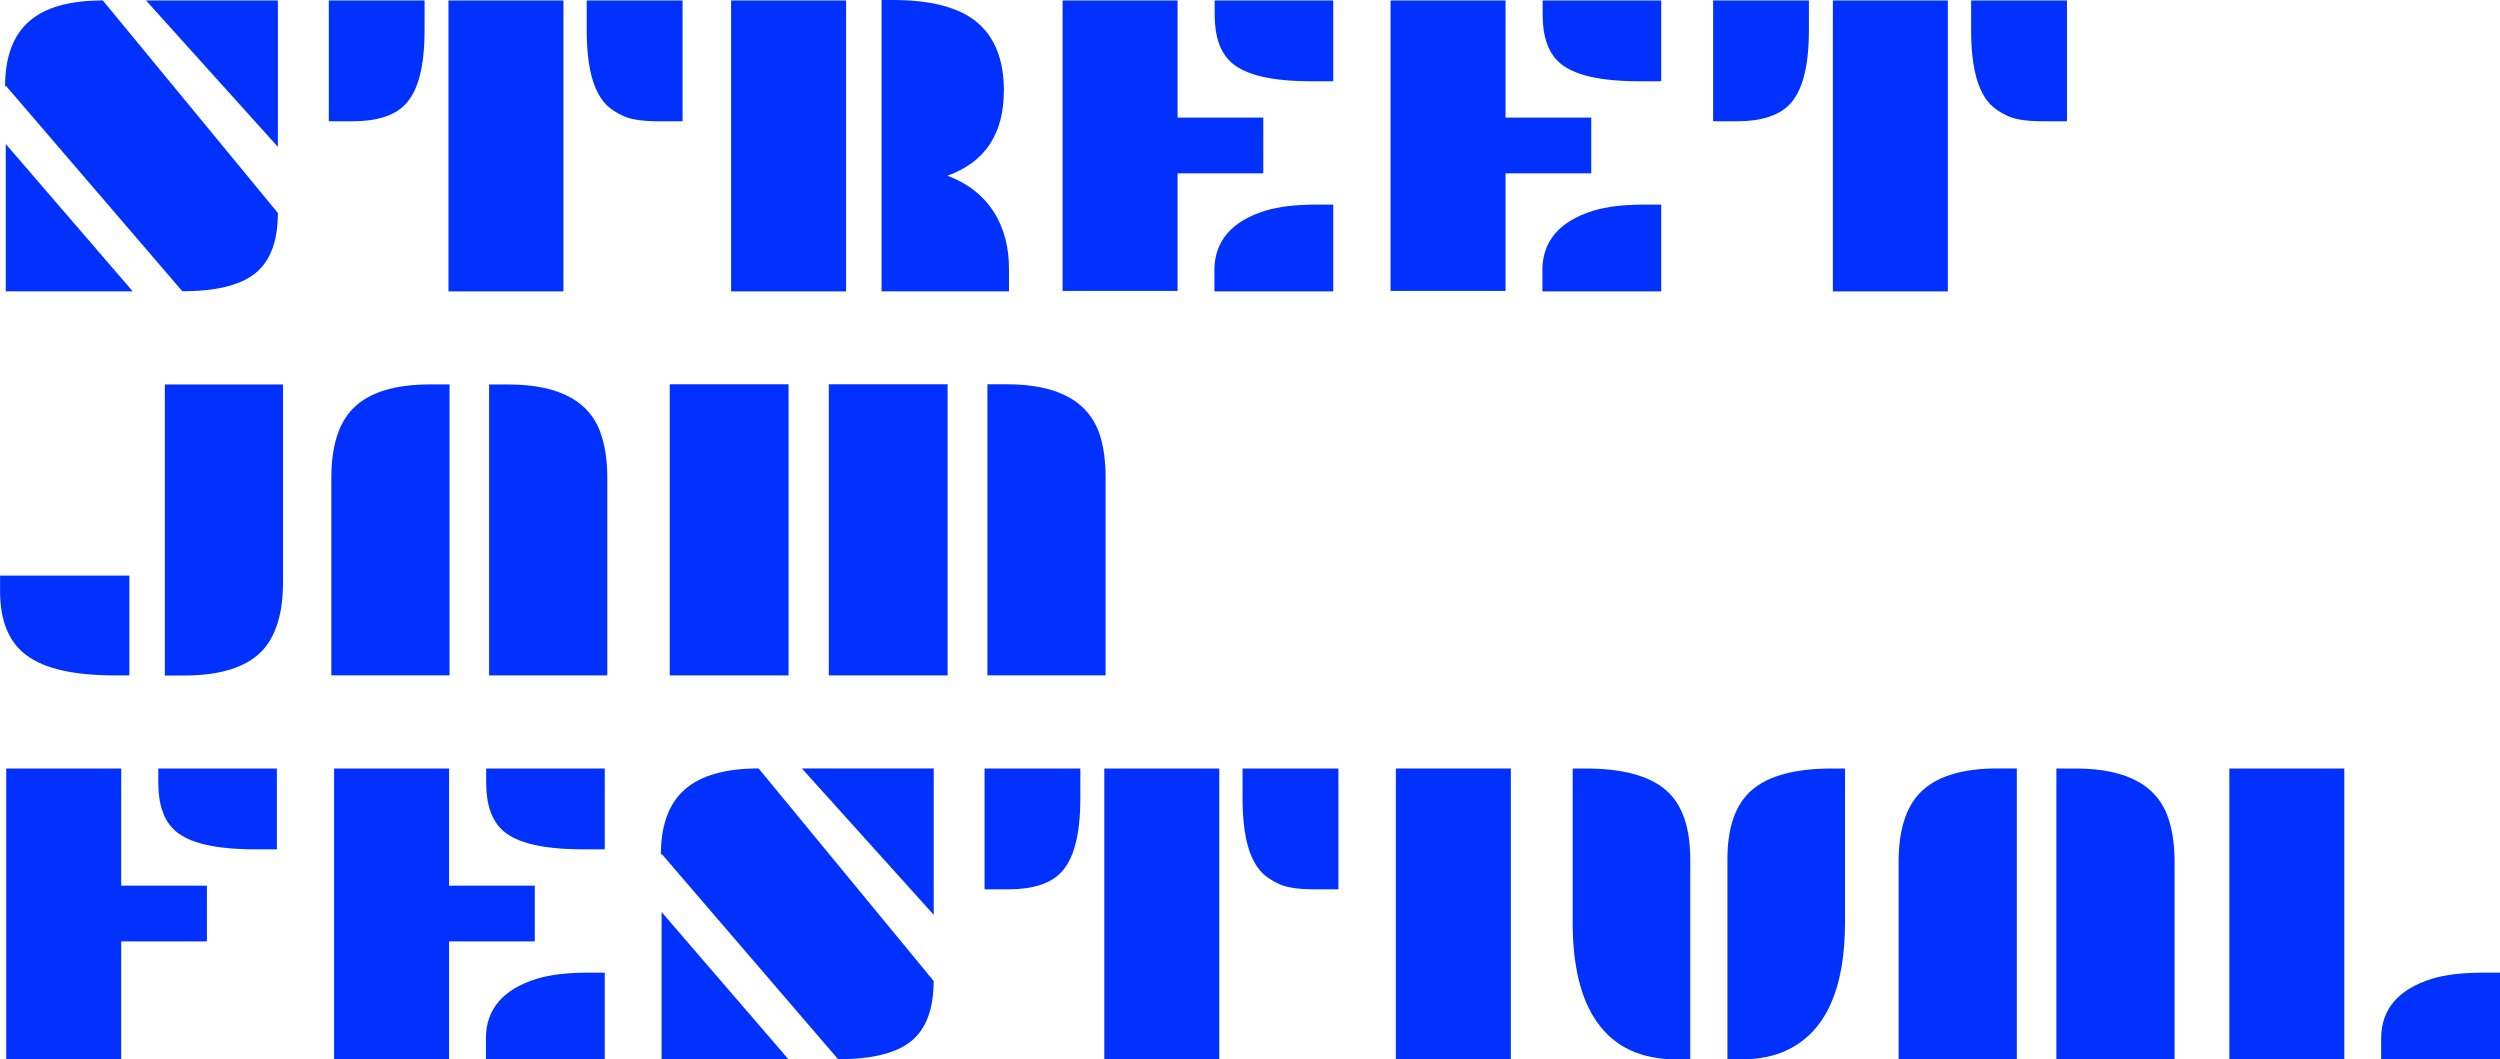 <?xml version="1.0" encoding="UTF-8"?>
<svg id="Calque_2" data-name="Calque 2" xmlns="http://www.w3.org/2000/svg" viewBox="0 0 325.5 137.94">
  <defs>
    <style>
      .cls-1 {
        fill: #0031ff;
      }
    </style>
  </defs>
  <g id="Maquette">
    <g>
      <path class="cls-1" d="m.83,11.24h-.17C.67,7.42,1.71,4.6,3.79,2.78,5.86.96,9.06.06,13.39.06l22.79,27.67c0,3.67-.99,6.3-2.98,7.88-1.93,1.54-5.08,2.31-9.46,2.31L.83,11.24Zm-.08,7.51l16.53,19.18H.75v-19.18ZM19.01.06h17.17v19.06L19.01.06Z"/>
      <path class="cls-1" d="m42.81.06h12.47v3.87c0,4.77-.86,8.02-2.59,9.74-1.41,1.41-3.66,2.12-6.76,2.12h-3.12V.06ZM58.39.06h14.97v37.88h-14.97V.06ZM76.4.06h12.47v15.73h-3.12c-2.04,0-3.54-.22-4.51-.65-.96-.44-1.72-.93-2.27-1.47s-1.02-1.27-1.41-2.16c-.78-1.82-1.17-4.34-1.17-7.57V.06Z"/>
      <path class="cls-1" d="m95.19.06h14.97v37.88h-14.97V.06Zm35.51,11.77c0,5.6-2.45,9.29-7.35,11.05,2.75,1.02,4.81,2.68,6.21,4.98,1.21,2.04,1.81,4.42,1.81,7.12v2.95h-16.59V0h1.45c4.9,0,8.51.93,10.83,2.78,2.43,1.95,3.65,4.96,3.65,9.05Z"/>
      <path class="cls-1" d="m138.35.06h14.97v15.25h11.16v7.26h-11.16v15.31h-14.97V.06Zm19.76,35.18c0-3.84,2.23-6.45,6.68-7.82,1.71-.52,3.91-.78,6.6-.78h2.2v11.3h-15.47v-2.7Zm.03-35.18h15.45v10.52h-2.89c-5.03,0-8.46-.79-10.3-2.37-1.5-1.3-2.25-3.4-2.25-6.29V.06Z"/>
      <path class="cls-1" d="m181.05.06h14.97v15.25h11.16v7.26h-11.16v15.31h-14.97V.06Zm19.76,35.18c0-3.84,2.23-6.45,6.68-7.82,1.71-.52,3.91-.78,6.6-.78h2.2v11.3h-15.47v-2.7Zm.03-35.18h15.45v10.52h-2.89c-5.03,0-8.46-.79-10.3-2.37-1.5-1.3-2.25-3.4-2.25-6.29V.06Z"/>
      <path class="cls-1" d="m223.05.06h12.47v3.87c0,4.77-.86,8.02-2.59,9.74-1.41,1.41-3.67,2.12-6.76,2.12h-3.12V.06Zm15.59,0h14.97v37.88h-14.97V.06Zm18.01,0h12.47v15.73h-3.12c-2.04,0-3.54-.22-4.51-.65-.96-.44-1.72-.93-2.27-1.47s-1.02-1.27-1.41-2.16c-.78-1.82-1.17-4.34-1.17-7.57V.06Z"/>
      <path class="cls-1" d="m0,74.94h16.84v13h-1.81c-5.33,0-9.16-.85-11.49-2.56-2.36-1.69-3.53-4.5-3.53-8.43v-2Zm21.46-24.88h15.39v25.72c0,4.1-.94,7.12-2.81,9.05-2.06,2.08-5.42,3.12-10.08,3.12h-2.5v-37.88Z"/>
      <path class="cls-1" d="m43.14,62.22c0-4.1.94-7.11,2.81-9.02,2.06-2.1,5.42-3.15,10.08-3.15h2.5v37.88h-15.39v-25.72Zm20.54-12.16h2.5c6.83,0,10.9,2.31,12.22,6.93.45,1.52.67,3.27.67,5.23v25.72h-15.39v-37.88Z"/>
      <path class="cls-1" d="m87.2,50.03h15.47v37.91h-15.47v-37.91Zm20.71,0h15.47v37.91h-15.47v-37.91Zm20.65,0h2.5c6.83,0,10.91,2.32,12.25,6.96.43,1.5.64,3.24.64,5.2v25.74h-15.39v-37.91Z"/>
      <path class="cls-1" d="m.81,100.06h14.97v15.25h11.16v7.26h-11.16v15.31H.81v-37.82Zm19.79,0h15.45v10.52h-2.89c-5.03,0-8.46-.79-10.3-2.37-1.5-1.3-2.25-3.4-2.25-6.29v-1.86Z"/>
      <path class="cls-1" d="m43.5,100.06h14.97v15.25h11.16v7.26h-11.16v15.31h-14.97v-37.82Zm19.76,35.18c0-3.84,2.23-6.45,6.68-7.82,1.71-.52,3.91-.78,6.6-.78h2.2v11.3h-15.47v-2.7Zm.03-35.18h15.45v10.52h-2.89c-5.03,0-8.46-.79-10.3-2.37-1.5-1.3-2.25-3.4-2.25-6.29v-1.86Z"/>
      <path class="cls-1" d="m86.22,111.24h-.17c0-3.82,1.04-6.64,3.12-8.46,2.08-1.82,5.28-2.73,9.6-2.73l22.79,27.67c0,3.67-.99,6.3-2.98,7.88-1.93,1.54-5.08,2.31-9.46,2.31l-22.91-26.66Zm-.08,7.51l16.53,19.18h-16.53v-19.18Zm18.26-18.7h17.17v19.06l-17.17-19.06Z"/>
      <path class="cls-1" d="m128.19,100.06h12.47v3.87c0,4.77-.86,8.02-2.59,9.74-1.41,1.41-3.66,2.12-6.76,2.12h-3.12v-15.73Zm15.59,0h14.97v37.88h-14.97v-37.88Zm18.01,0h12.47v15.73h-3.12c-2.04,0-3.54-.22-4.51-.65-.96-.44-1.72-.93-2.27-1.47s-1.02-1.27-1.41-2.16c-.78-1.82-1.17-4.34-1.17-7.57v-3.87Z"/>
      <path class="cls-1" d="m181.74,100.06h14.97v37.88h-14.97v-37.88Z"/>
      <path class="cls-1" d="m218.34,137.94c-4.66,0-8.13-1.62-10.41-4.87-2.12-3.01-3.17-7.34-3.17-13v-20.01h1.7c4.79,0,8.27.94,10.44,2.81,2.12,1.84,3.17,4.83,3.17,8.99v26.08h-1.73Zm6.57-26.08c0-4.16,1.06-7.15,3.17-8.99,2.17-1.87,5.65-2.81,10.44-2.81h1.7v20.01c0,8.63-2.47,14.16-7.4,16.59-1.73.85-3.79,1.28-6.21,1.28h-1.7v-26.08Z"/>
      <path class="cls-1" d="m247.2,112.22c0-4.1.94-7.11,2.81-9.02,2.06-2.1,5.42-3.15,10.08-3.15h2.5v37.88h-15.39v-25.72Zm20.54-12.16h2.5c6.83,0,10.9,2.31,12.22,6.93.45,1.52.67,3.27.67,5.23v25.72h-15.39v-37.88Z"/>
      <path class="cls-1" d="m290.26,100.06h14.97v37.82h-14.97v-37.82Zm19.76,35.18c0-3.84,2.23-6.45,6.68-7.82,1.71-.52,3.91-.78,6.6-.78h2.2v11.3h-15.47v-2.7Z"/>
    </g>
  </g>
</svg>